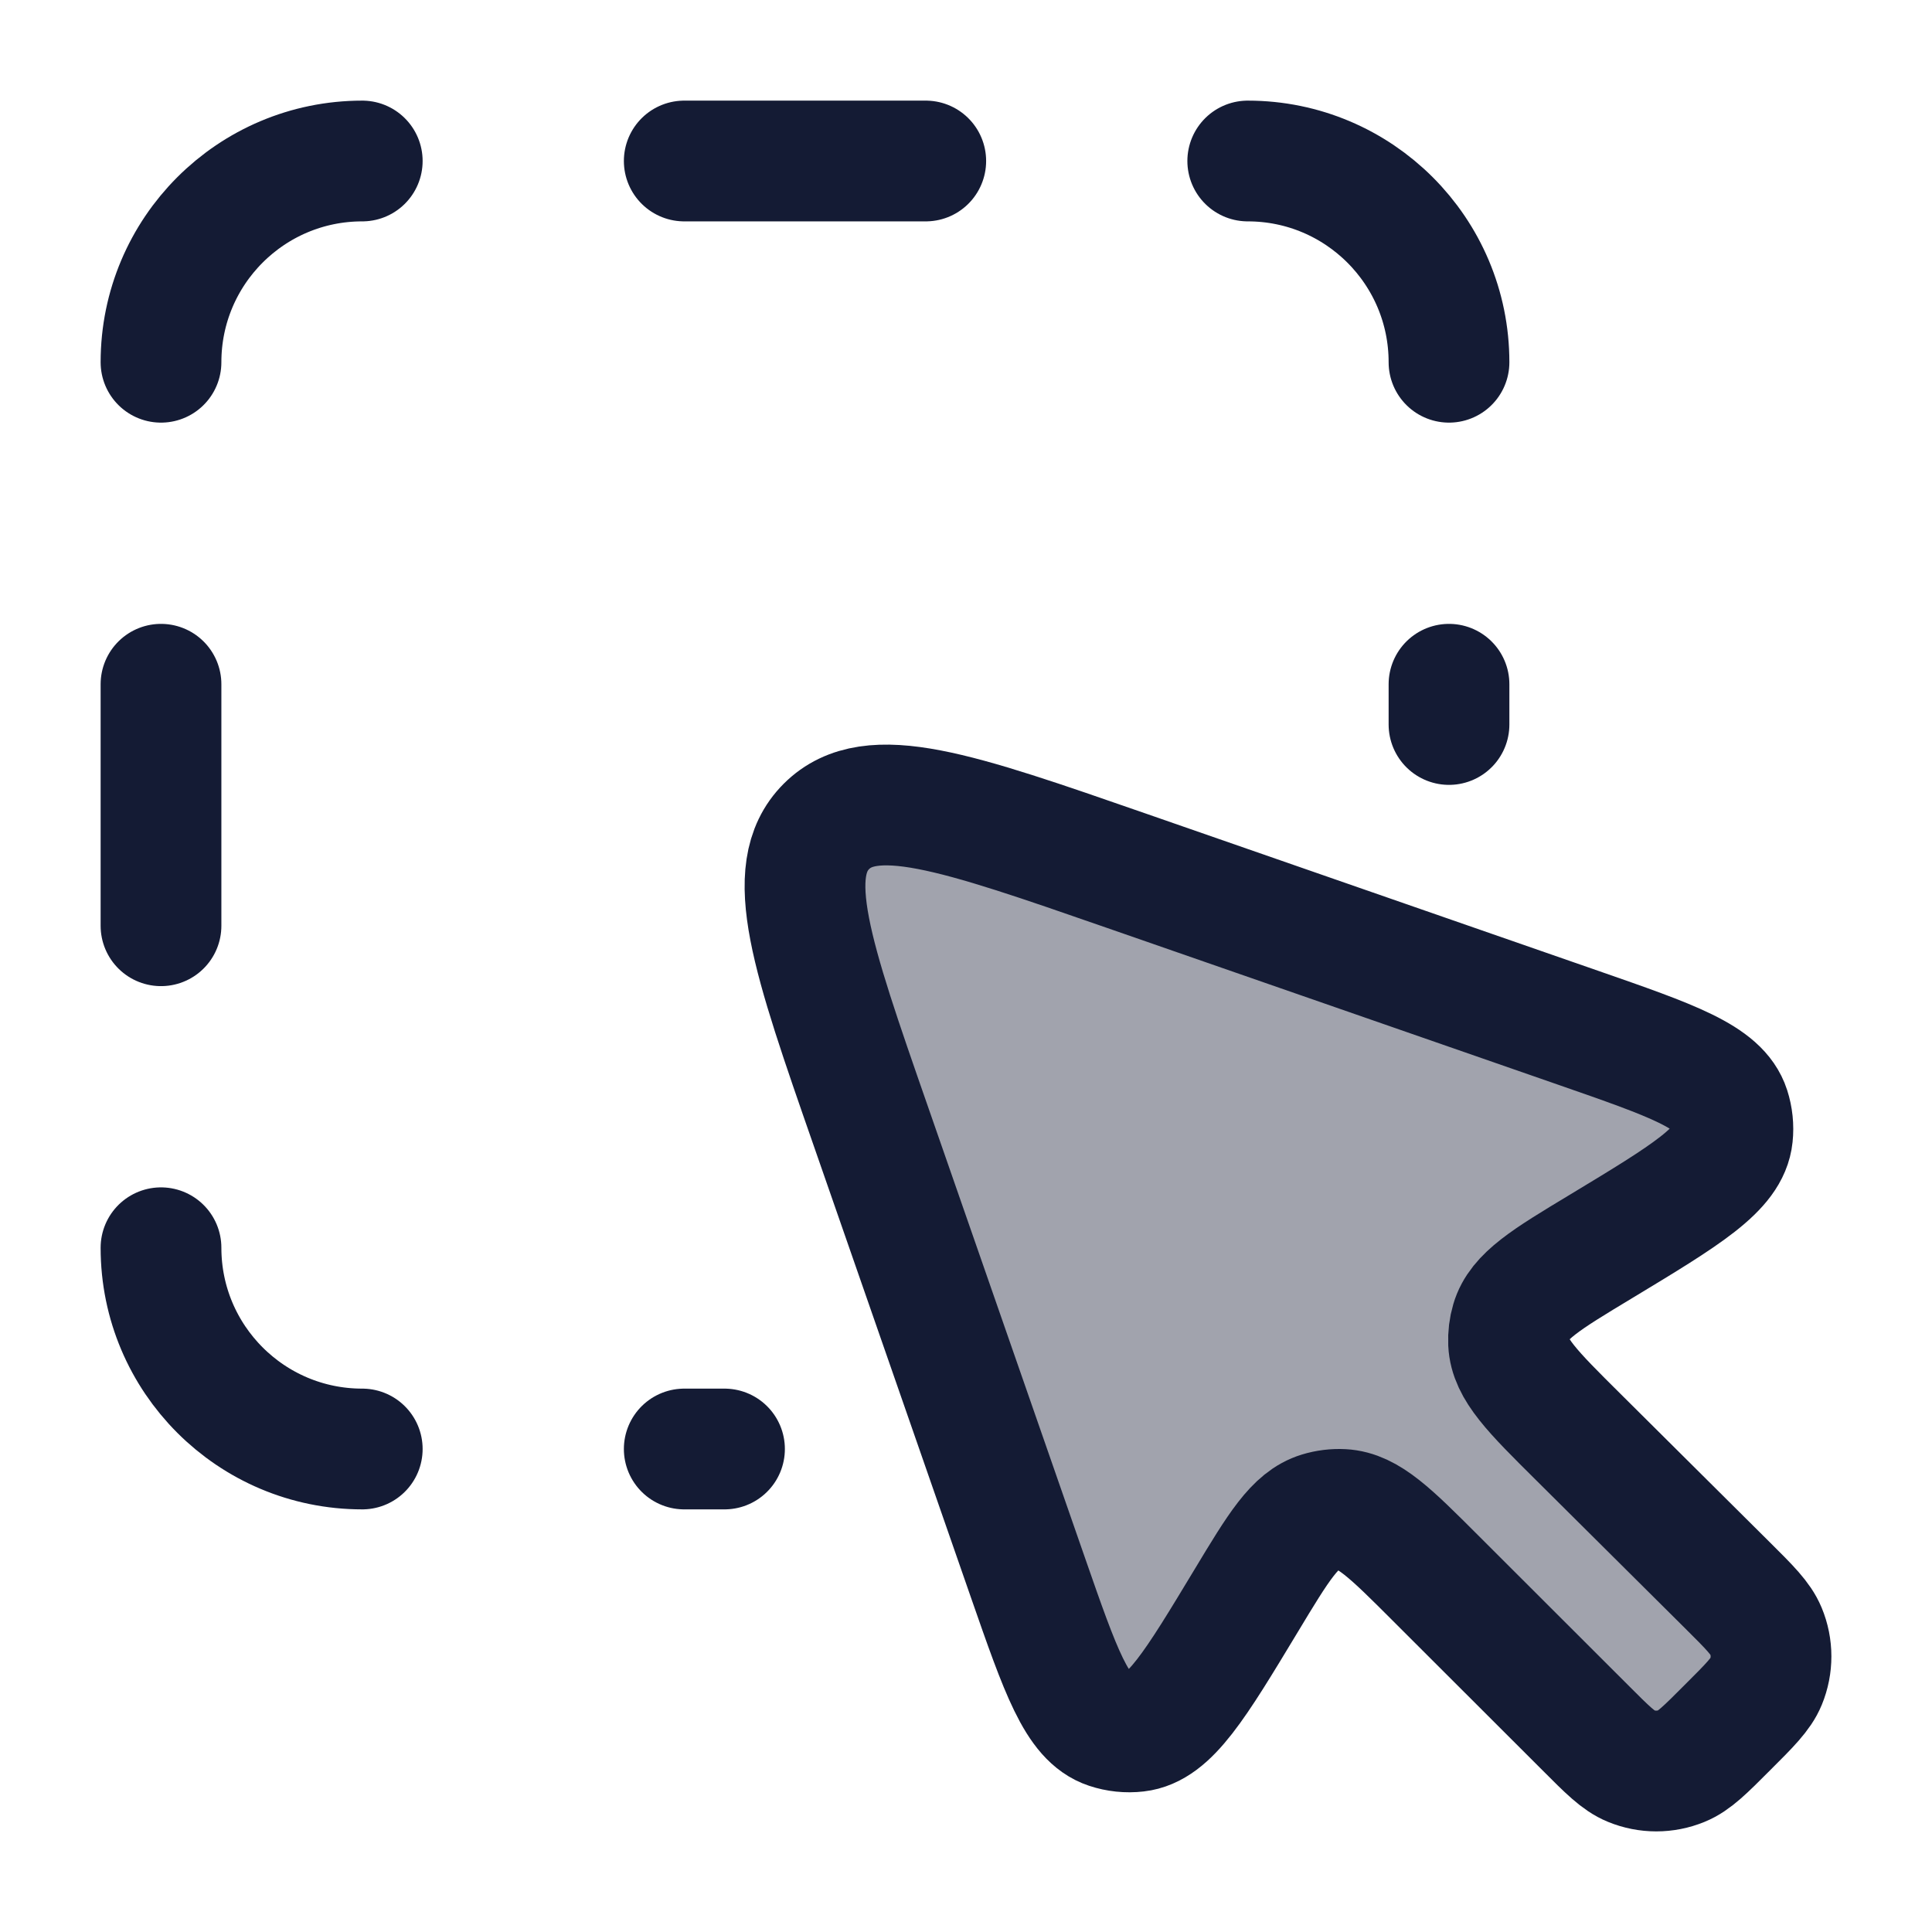 <svg width="24" height="24" viewBox="0 0 24 24" fill="none" xmlns="http://www.w3.org/2000/svg">
<path opacity="0.4" d="M12.772 19.605L10.817 13.987L10.817 13.987C10.081 11.875 9.714 10.818 10.266 10.266C10.819 9.714 11.876 10.081 13.991 10.816L19.601 12.766C20.774 13.174 21.36 13.377 21.487 13.772C21.522 13.881 21.534 13.996 21.522 14.11C21.48 14.522 20.949 14.843 19.886 15.485C19.204 15.896 18.864 16.102 18.773 16.412C18.747 16.5 18.736 16.591 18.74 16.683C18.755 17.006 19.037 17.286 19.602 17.847L21.457 19.691L21.457 19.691C21.735 19.967 21.873 20.105 21.937 20.26C22.021 20.462 22.021 20.689 21.938 20.891C21.875 21.045 21.736 21.184 21.459 21.46L21.459 21.46L21.459 21.46C21.183 21.737 21.045 21.875 20.89 21.938C20.688 22.021 20.462 22.021 20.26 21.938C20.105 21.875 19.967 21.737 19.691 21.46L19.691 21.46L17.829 19.6L17.829 19.6C17.274 19.045 16.996 18.768 16.677 18.751C16.581 18.746 16.484 18.758 16.392 18.786C16.087 18.879 15.884 19.215 15.479 19.887C14.845 20.938 14.528 21.463 14.122 21.509C14.002 21.523 13.88 21.51 13.766 21.472C13.377 21.343 13.176 20.764 12.772 19.605Z" fill="#141B34"/>
<path d="M12.772 19.605L10.817 13.987L10.817 13.987C10.081 11.875 9.714 10.818 10.266 10.266C10.819 9.714 11.876 10.081 13.991 10.816L19.601 12.766C20.774 13.174 21.36 13.377 21.487 13.772C21.522 13.881 21.534 13.996 21.522 14.11C21.48 14.522 20.949 14.843 19.886 15.485C19.204 15.896 18.864 16.102 18.773 16.412C18.747 16.5 18.736 16.591 18.74 16.683C18.755 17.006 19.037 17.286 19.602 17.847L21.457 19.691L21.457 19.691C21.735 19.967 21.873 20.105 21.937 20.26C22.021 20.462 22.021 20.689 21.938 20.891C21.875 21.045 21.736 21.184 21.459 21.46L21.459 21.46L21.459 21.46C21.183 21.737 21.045 21.875 20.89 21.938C20.688 22.021 20.462 22.021 20.26 21.938C20.105 21.875 19.967 21.737 19.691 21.46L19.691 21.46L17.829 19.6L17.829 19.6C17.274 19.045 16.996 18.768 16.677 18.751C16.581 18.746 16.484 18.758 16.392 18.786C16.087 18.879 15.884 19.215 15.479 19.887C14.845 20.938 14.528 21.463 14.122 21.509C14.002 21.523 13.88 21.51 13.766 21.472C13.377 21.343 13.176 20.764 12.772 19.605Z" stroke="#141B34" stroke-width="1.5" stroke-linejoin="round"/>
<path d="M2 8.5V11.5M11.5 2H8.5M8.5 18H9M18 9V8.5M4.5 18C3.119 18 2 16.881 2 15.5M2 4.5C2 3.119 3.119 2 4.5 2M18 4.5C18 3.119 16.881 2 15.5 2" stroke="#141B34" stroke-width="1.5" stroke-linecap="round" stroke-linejoin="round"/>
</svg>
